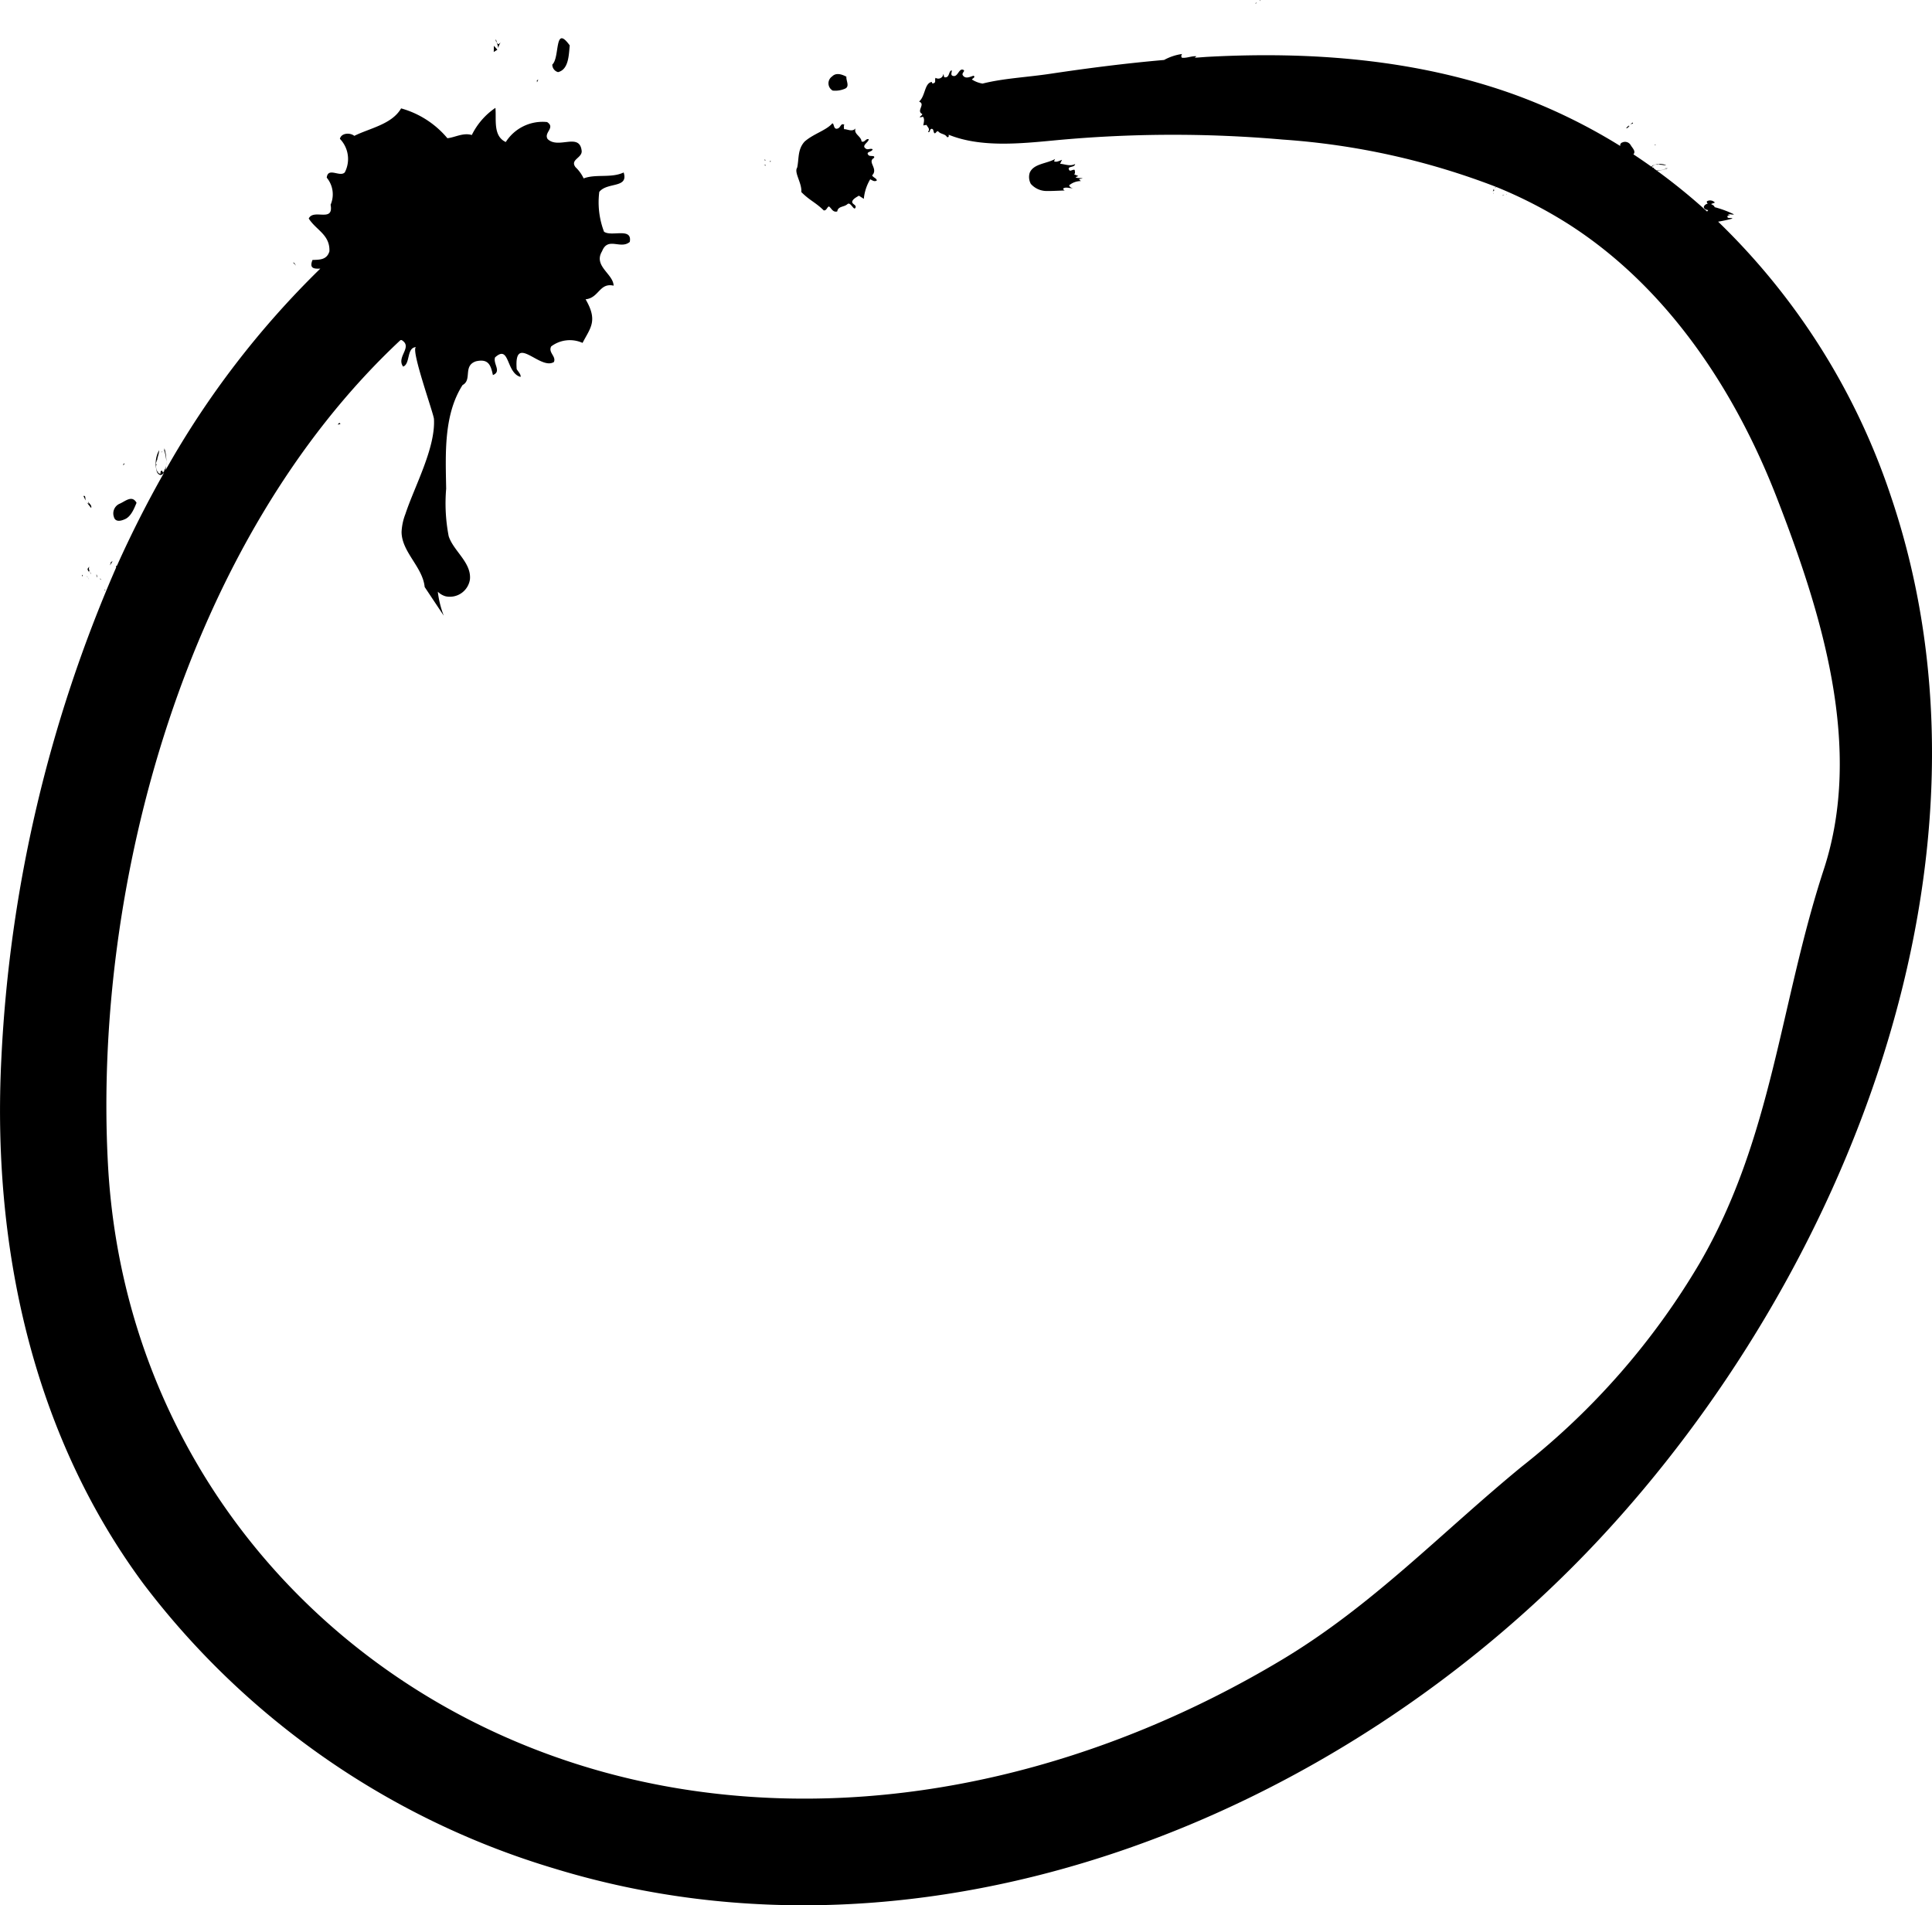 <svg id="Group_874" data-name="Group 874" xmlns="http://www.w3.org/2000/svg" xmlns:xlink="http://www.w3.org/1999/xlink" width="153.109" height="150.988" viewBox="0 0 153.109 150.988">
  <defs>
    <clipPath id="clip-path">
      <rect id="Rectangle_447" data-name="Rectangle 447" width="153.109" height="150.988" fill="none"/>
    </clipPath>
  </defs>
  <g id="Group_863" data-name="Group 863" clip-path="url(#clip-path)">
    <path id="Path_803" data-name="Path 803" d="M149.86,39.353a53.938,53.938,0,0,0-13.7-21.787,10.694,10.694,0,0,0,1.136-.246c-.113-.111-.423.05-.4-.186.045-.062.13-.039.186-.056-.036-.068-.127.009-.134-.065.159-.085.3.033.469-.027a8.277,8.277,0,0,0-1.532-.568c-.04-.138-.178-.183-.282-.247.08-.044.21-.074.3-.119a.51.51,0,0,0-.645-.093c.044.063-.029.182.1.171-.041.042-.073.024-.111.033-.108.052-.231.156-.218.266.022.146.2.206.345.221a.865.865,0,0,1-.089.113,47.522,47.522,0,0,0-3.95-3.217,4.363,4.363,0,0,0,.832-.206l-.14,0,.006.018a1.654,1.654,0,0,1-.746.15l-.216-.156c-.006-.067-.047-.066-.085-.062l-.06-.043a.118.118,0,0,1,.012-.054.488.488,0,0,1,.391-.157c-.008.013-.025.027-.012.041.066-.113.142-.031.239-.042l-.006.021c.137-.013.32.056.493.033a1.364,1.364,0,0,0-1.063.025.245.245,0,0,0-.1.1c-.472-.335-.948-.664-1.434-.983.215-.239-.072-.49-.212-.724a.513.513,0,0,0-.665-.218.231.231,0,0,0-.164.282,45.111,45.111,0,0,0-8.488-4.113C112.2,4.7,103.922,4.068,95.777,4.5c-.366.02-.732.053-1.1.076.05-.041.1-.08.135-.115-.329-.044-.756.154-1.122.117-.1-.023-.092-.229,0-.3a4.127,4.127,0,0,0-1.436.474c-3.01.263-6.01.644-9,1.092-1.92.287-3.724.36-5.386.78a2.241,2.241,0,0,1-.845-.324c.033-.081.313-.179.133-.3-.262.078-.632.284-.842-.019-.146-.182.205-.349.046-.436-.376-.2-.437.608-.85.466-.213-.059-.057-.309-.084-.434-.266.04-.153.582-.537.55-.116,0-.07-.176-.132-.26a.4.4,0,0,1-.614.3c-.1.184.083.379-.2.441-.073.03-.081-.061-.1-.114-.588.091-.5,1.123-1.008,1.556.55.214-.258.73.255.987-.009.132-.182.14-.192.272l.246-.056c.146.182.067.437.026.686l.264-.041c.05.18.306.288.113.561.178.086.1-.238.29-.25.174.012.112.245.214.342.1.077.193-.254.316-.124.186.214.547.175.679.437.171.032.139-.081.135-.187,2.5,1.013,5.569.717,8.356.451a99.665,99.665,0,0,1,18.133-.066,57.927,57.927,0,0,1,16.892,3.748l-.2.129.225-.12a35.9,35.9,0,0,1,5.769,2.977c7.754,4.978,13.117,13.052,16.452,21.642,3.584,9.227,6.879,19.827,3.724,29.467-3.474,10.613-4.058,21.245-9.824,31.175a57.987,57.987,0,0,1-14.107,16.14c-6.4,5.249-11.794,10.984-19.006,15.308-13.933,8.353-30.437,12.72-46.663,10.382C29.394,138.23,9.951,118.2,8.555,92.263,7.364,70.151,14.736,42.838,31.739,26.951c.03,0,.064,0,.093,0,.912.553-.45,1.333.116,2.1.592-.213.248-1.527,1.042-1.545-.521.012,1.374,5.256,1.4,5.694.134,2.313-1.553,5.366-2.266,7.545a4.443,4.443,0,0,0-.3,1.418c.017,1.594,1.677,2.769,1.83,4.355l1.512,2.272a7.838,7.838,0,0,1-.47-1.9,1.407,1.407,0,0,0,.635.369A1.61,1.61,0,0,0,37.244,45.9c.112-1.335-1.3-2.226-1.686-3.407a13.72,13.72,0,0,1-.2-3.762c-.045-2.7-.22-5.84,1.3-8.217.787-.416,0-1.533,1.07-1.884.989-.222,1.165.313,1.335,1.093.708-.285,0-.889.169-1.4,1.179-1.067.857,1.234,2.022,1.546.043-.188-.16-.382-.306-.614-.228-2.919,1.852.124,2.949-.567.2-.45-.473-.75-.216-1.236a2.455,2.455,0,0,1,2.486-.278c.618-1.195,1.237-1.746.24-3.457,1.063-.1,1.093-1.334,2.222-1.079-.032-.946-1.626-1.556-.915-2.729.466-1.181,1.46-.114,2.195-.738.219-1.188-1.448-.379-2.041-.81a6.553,6.553,0,0,1-.376-3.152c.627-.8,2.336-.262,1.933-1.541-1,.468-2.2.1-3.172.47a2.937,2.937,0,0,0-.641-.887c-.458-.6.511-.724.487-1.276-.152-1.517-1.852-.121-2.7-.958-.327-.518.646-.892-.041-1.344a3.456,3.456,0,0,0-3.276,1.583c-1.03-.48-.731-1.8-.821-2.708A5.537,5.537,0,0,0,37.391,10.7c-.695-.207-1.329.193-1.936.253a7.337,7.337,0,0,0-3.668-2.364c-.733,1.268-2.481,1.565-3.709,2.178-.334-.275-1.035-.235-1.141.235a2.3,2.3,0,0,1,.387,2.659c-.389.407-1.332-.449-1.43.418a2.068,2.068,0,0,1,.306,2.146c.265,1.445-1.352.288-1.732,1.092.582.923,1.689,1.273,1.638,2.6-.207.694-.793.661-1.342.685-.275.7.142.7.62.686A70.948,70.948,0,0,0,13.115,37.268a3.594,3.594,0,0,0-.084-1.741l-.022.226.03,0c.116.5.274,1.141-.025,1.5L13,37.241c.087.071-.067.132-.067.228l-.09-.166c-.258-.007.035.376-.283.185a.79.79,0,0,1-.177-.664c.018.016.038.047.063.027-.17-.127-.023-.236-.021-.394l.032.013c.007-.223.155-.507.15-.791a2.224,2.224,0,0,0-.167,1.726c.077.184.258.276.369.219a.8.8,0,0,0,.2-.176q-2.037,3.588-3.743,7.389c-.018-.024-.042-.013-.08.081a.192.192,0,0,1,.024.04,110.614,110.614,0,0,0-9.1,38.879C-.645,98.551,2.5,113.55,11.384,125.532A63.749,63.749,0,0,0,43.948,148.08c29.666,9.073,62.109-4.052,82.647-25.944,19.786-21.09,32.939-54.167,23.265-82.783"/>
    <path id="Path_804" data-name="Path 804" d="M65.276,16.676c.232.02.247-.236.413-.318.212.136.293.491.663.4.059-.431.528-.334.8-.575.247-.235.5.517.629.3.156-.25-.309-.292-.238-.529.073-.209.355-.337.521-.447l.393.25a3.672,3.672,0,0,1,.506-1.547c.149.062.333.231.526.088-.041-.191-.274-.211-.373-.4.516-.53-.417-1.064.143-1.377.129-.245-.3-.095-.421-.218-.279-.294.274-.239.317-.471-.122-.094-.318.021-.463-.012-.539-.257.166-.535.151-.788-.237-.076-.328.3-.568.173-.028-.419-.646-.578-.472-1.029-.271.3-.6.065-.922.058.023-.088-.046-.247.034-.344-.269-.157-.278.156-.474.272-.419.206-.317-.433-.487-.378-.484.555-1.508.826-2.193,1.44-.567.624-.432,1.365-.588,2.067-.265.38.4,1.238.329,1.927.681.685,1.093.791,1.773,1.449"/>
    <path id="Path_805" data-name="Path 805" d="M65.991,7.178a1.953,1.953,0,0,0,.974-.15c.4-.173.074-.633.112-.949-.329-.175-.806-.356-1.13-.023a.66.66,0,0,0,.044,1.122"/>
    <path id="Path_806" data-name="Path 806" d="M60.68,13.071l-.143.021.146.035Z"/>
    <path id="Path_807" data-name="Path 807" d="M60.685,12.7l-.091-.071.005.085Z"/>
    <path id="Path_808" data-name="Path 808" d="M61.093,12.753l-.085.013.033.08Z"/>
    <path id="Path_809" data-name="Path 809" d="M99.564.186l-.083.1c.092,0,.081-.065.083-.1"/>
    <path id="Path_810" data-name="Path 810" d="M99.884.038c.018-.02-.021-.052-.039-.03,0,0,.067.157.039.03"/>
    <path id="Path_811" data-name="Path 811" d="M81.6,13.706a1.127,1.127,0,0,0,.093.867,1.668,1.668,0,0,0,1.233.563c.477.008.984-.03,1.456-.04-.063-.019-.187-.134-.081-.185.252-.114.487.045.749-.016a.3.3,0,0,1-.322-.208,1.447,1.447,0,0,1,.934-.338l-.146-.127c.062-.076.226-.049.277-.083-.19-.058-.413.01-.556-.1l.219-.085a2.822,2.822,0,0,0-.327-.131c.111-.128.042-.261.041-.354-.136-.075-.345.141-.432.015-.217-.354.419-.164.466-.483-.43.2-.79.008-1.192-.023l.15-.311c-.13.038-.428.223-.629.114l.079-.178c-.67.374-1.721.366-2.012,1.1"/>
    <path id="Path_812" data-name="Path 812" d="M118.494,15.087l-.153-.068-.042.261c0-.078.064-.249.195-.193"/>
    <path id="Path_813" data-name="Path 813" d="M118.36,15.376c-.007-.037,0-.078-.039-.084-.01.042.05.043.039.084"/>
    <path id="Path_814" data-name="Path 814" d="M119.188,15.45l-.13.04.005.017.128-.04Z"/>
    <path id="Path_815" data-name="Path 815" d="M119.411,15.383l-.038.012,0,.017.039-.011Z"/>
    <path id="Path_816" data-name="Path 816" d="M129.178,9.966l-.13.039.057-.094-.241.245c.164.027.2-.157.314-.19"/>
    <path id="Path_817" data-name="Path 817" d="M129.4,9.709c-.067.058-.16.086-.205.155.062-.075.272-.024.205-.155"/>
    <path id="Path_818" data-name="Path 818" d="M131.215,11.484c-.044-.023-.07-.055-.1-.024.022.012.094.066.1.024"/>
    <path id="Path_819" data-name="Path 819" d="M131,13.188a.053.053,0,0,1,0,.022c.016-.016.059-.047,0-.022"/>
    <path id="Path_820" data-name="Path 820" d="M131.971,13.19l-.019.007-.006.011Z"/>
    <path id="Path_821" data-name="Path 821" d="M132.012,13.245l-.04-.006.005.026Z"/>
    <path id="Path_822" data-name="Path 822" d="M8.038,45.949l-.111-.116.011.065Z"/>
    <path id="Path_823" data-name="Path 823" d="M7.7,45.728l-.032-.184H7.637l.03.189Z"/>
    <path id="Path_824" data-name="Path 824" d="M8.79,44.545l-.075.262.211-.337Z"/>
    <path id="Path_825" data-name="Path 825" d="M7.228,40.263c.075-.261-.214-.355-.246-.546l.037.219-.14-.111Z"/>
    <path id="Path_826" data-name="Path 826" d="M6.609,39.309c.08.121.108.275.21.362-.108-.116.015-.445-.21-.362"/>
    <path id="Path_827" data-name="Path 827" d="M9.838,36.713c-.046.067-.1.1-.06.165.024-.035.127-.141.06-.165"/>
    <path id="Path_828" data-name="Path 828" d="M8.333,46.716l-.086.038.1.02Z"/>
    <path id="Path_829" data-name="Path 829" d="M7.016,45.927c.019-.066-.083-.309-.162-.238.12-.012.147.142.162.238"/>
    <path id="Path_830" data-name="Path 830" d="M6.56,45.56l-.058,0,.027.159Z"/>
    <path id="Path_831" data-name="Path 831" d="M7.214,45.493c-.081-.277-.238-.326-.134-.589-.151.173-.21.179-.013.447l-.02-.124c.164.078.062.182.167.266"/>
    <path id="Path_832" data-name="Path 832" d="M9.9,41.144c.478-.205.73-.833.921-1.3-.352-.63-.869-.136-1.318.065a.837.837,0,0,0-.483,1.034c.116.491.629.315.88.2"/>
    <path id="Path_833" data-name="Path 833" d="M12.556,37.4a.077.077,0,0,1,.034.013c-.022-.03-.064-.1-.034-.013"/>
    <path id="Path_834" data-name="Path 834" d="M12.773,35.868l-.024-.045.007.033Z"/>
    <path id="Path_835" data-name="Path 835" d="M12.845,35.767l-.018.063.043,0Z"/>
    <path id="Path_836" data-name="Path 836" d="M26.985,33.6l-.094-.1c-.026.063-.117.088-.115.15Z"/>
    <path id="Path_837" data-name="Path 837" d="M23.314,20.827,23.22,20.8l.24.253Z"/>
    <path id="Path_838" data-name="Path 838" d="M44.227,5.715c.838-.206.848-1.342.924-2.116-1.244-1.717-.763.966-1.382,1.517a.619.619,0,0,0,.458.6"/>
    <path id="Path_839" data-name="Path 839" d="M42.659,6.3l-.115.073.014.152Z"/>
    <path id="Path_840" data-name="Path 840" d="M39.306,3.121c-.058.094.014.192.072.26Z"/>
    <path id="Path_841" data-name="Path 841" d="M39.64,3.395c-.058.037-.137.167-.21.05-.01-.015-.03-.038-.052-.064l.118.427c.007-.246.279-.581.144-.413"/>
    <path id="Path_842" data-name="Path 842" d="M39.141,3.628l-.012.492.288-.181Z"/>
  </g>
</svg>
